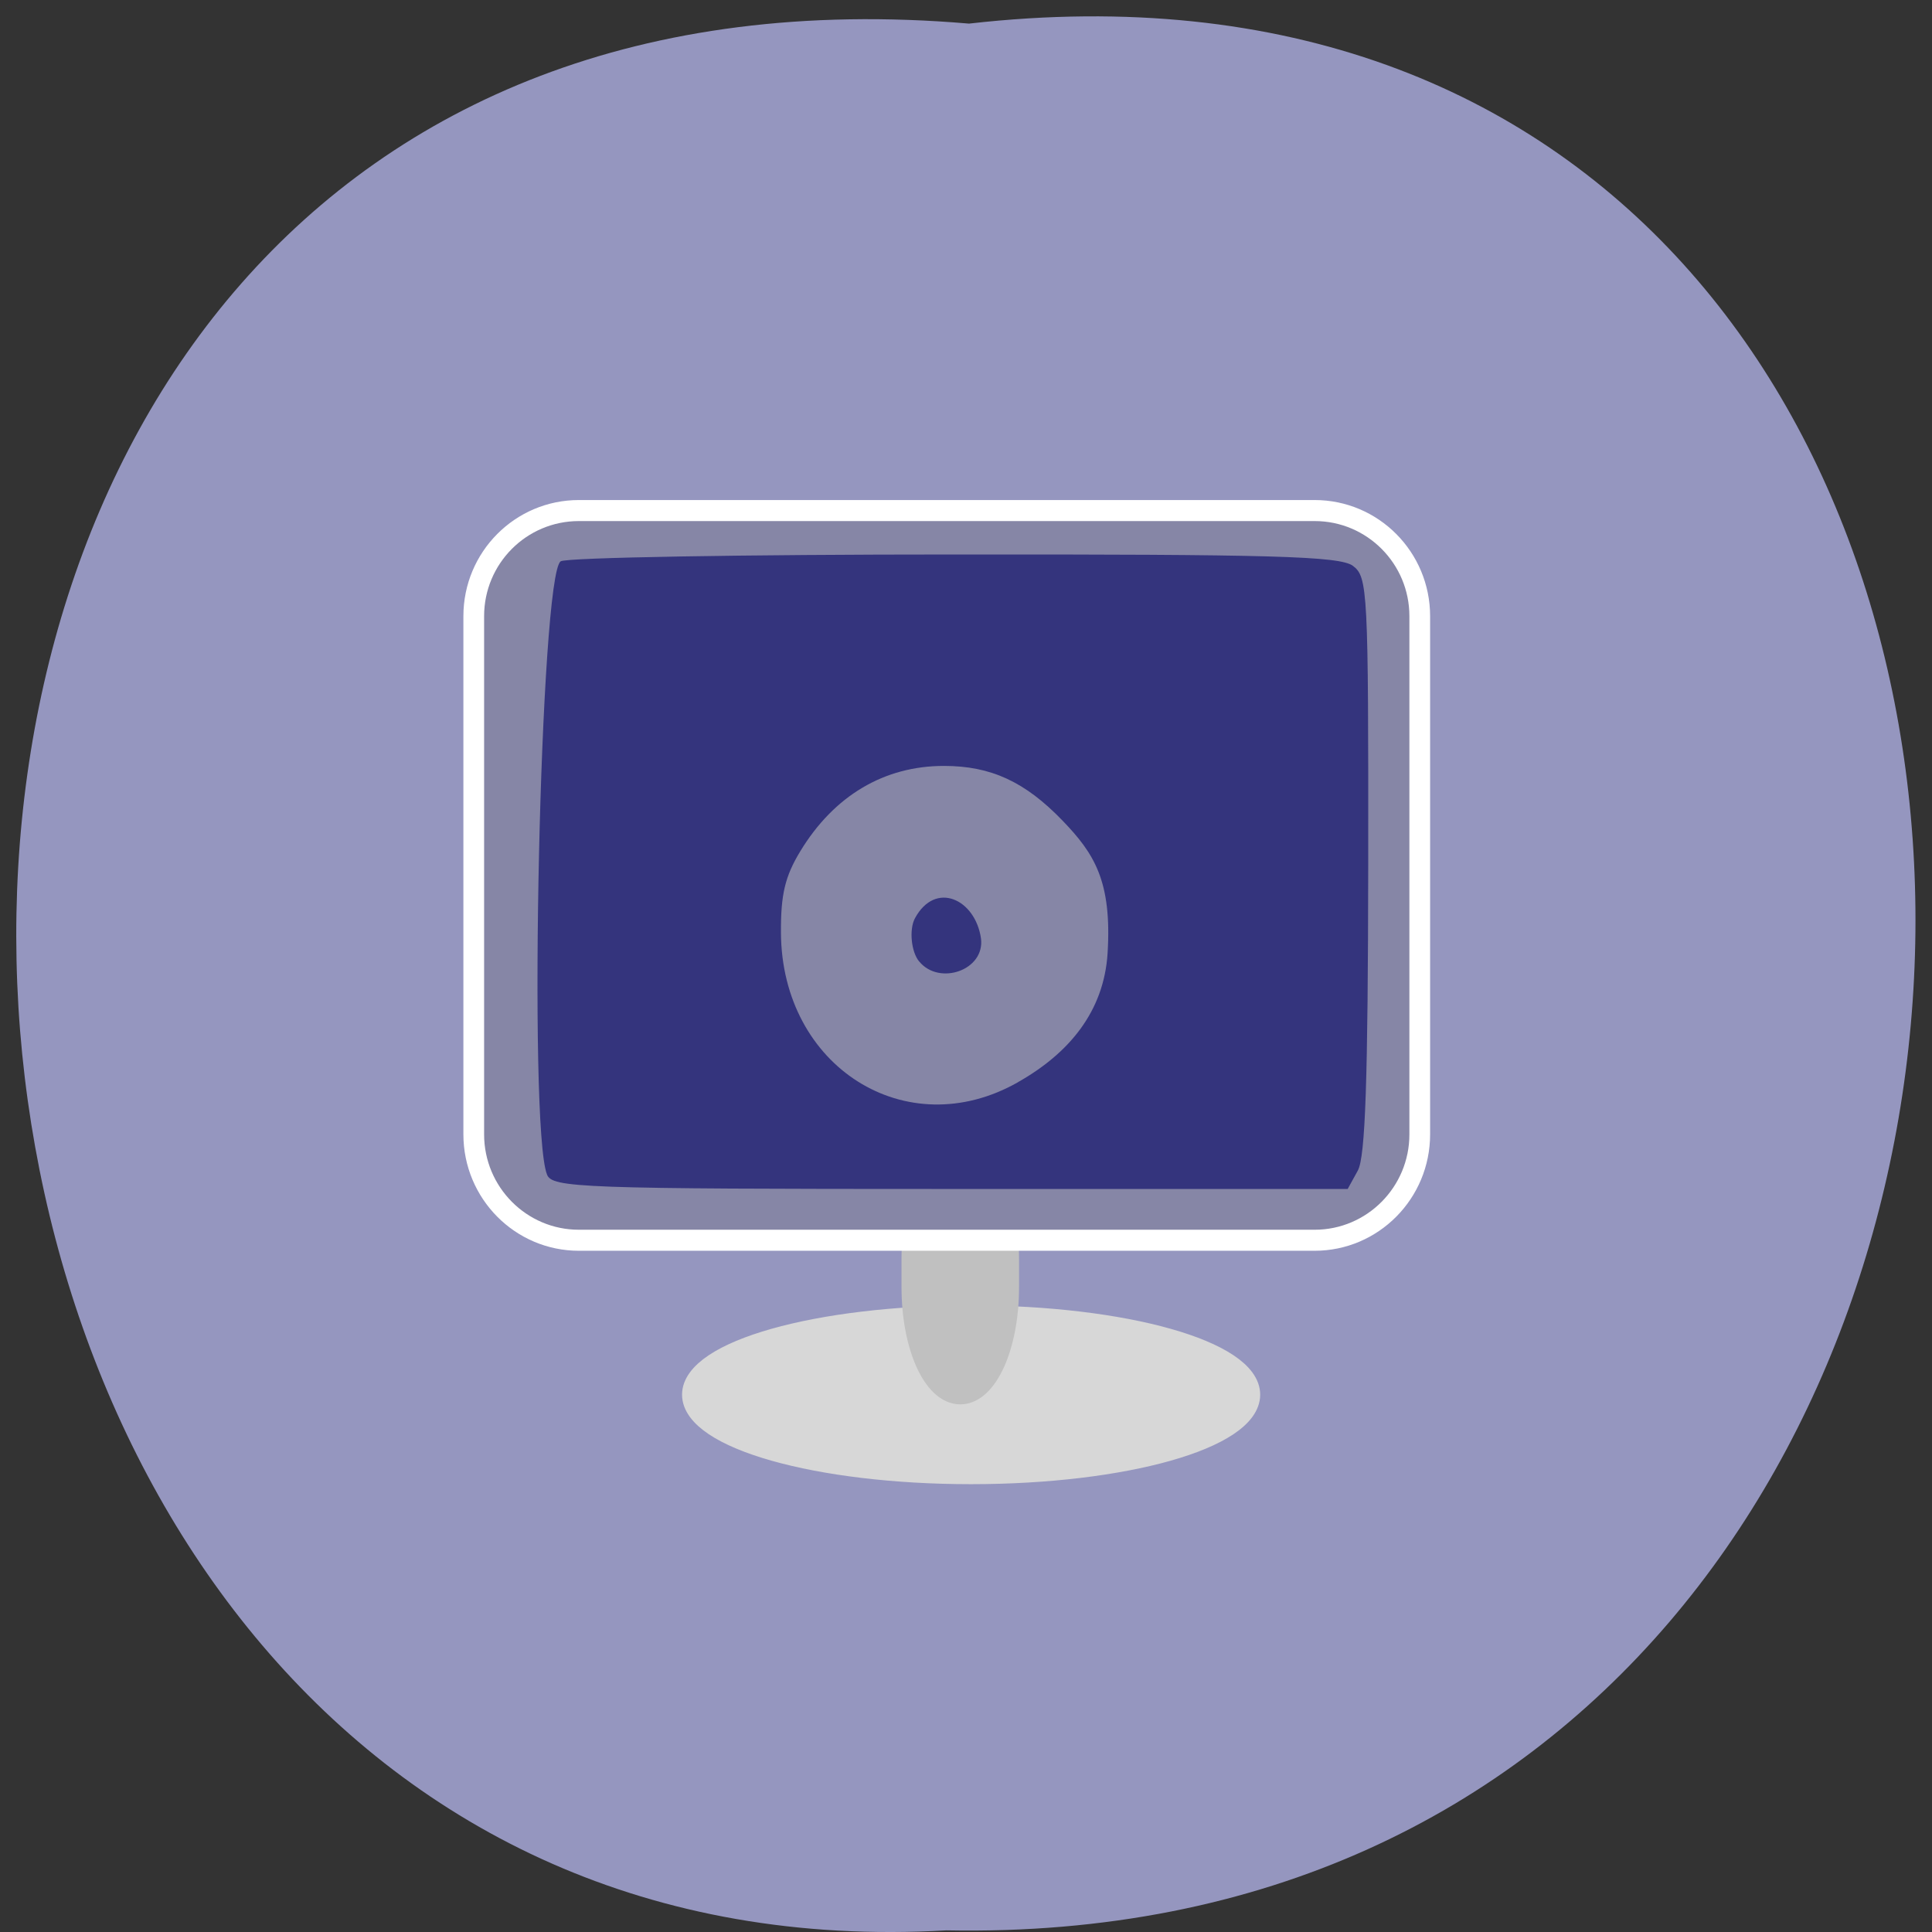 <svg xmlns="http://www.w3.org/2000/svg" viewBox="0 0 32 32"><rect x="0" y="0" width="32" height="32" fill="#333333" stroke="none"/><path d="m 16.05 0.391 c 21.11 -2.402 20.816 31.992 -0.375 31.582 c -19.707 1.133 -21.488 -33.453 0.375 -31.582" fill="#9596bf"/><path d="m 156.92 184.27 c 0 5.03 -13.734 9.1 -30.661 9.1 c -16.901 0 -30.635 -4.072 -30.635 -9.1 c 0 -5 13.734 -9.07 30.635 -9.07 c 16.927 0 30.661 4.072 30.661 9.07" transform="matrix(0.15 0 0 0.143 -2.856 -3.251)" fill="#d7d7d7" stroke="#d7d7d7" stroke-width="2.542"/><g transform="matrix(0.133 0 0 0.135 -18.958 0.659)"><path d="m 262.13 136.65 c 3.28 0 5.915 5.798 5.915 12.959 v 3.45 c 0 7.161 -2.636 12.959 -5.915 12.959 c -3.28 0 -5.915 -5.798 -5.915 -12.959 v -3.45 c 0 -7.161 2.636 -12.959 5.915 -12.959" fill="#c0c0c0" stroke="#c0c0c0" stroke-width="2.806"/><path d="m 214.63 57.758 h 91.63 c 7.233 0 13.09 5.798 13.09 12.959 v 63.58 c 0 7.161 -5.857 12.988 -13.09 12.988 h -91.63 c -7.233 0 -13.09 -5.827 -13.09 -12.988 v -63.58 c 0 -7.161 5.857 -12.959 13.09 -12.959" fill="#8686a6" stroke="#fff" stroke-width="2.58"/></g><path d="m 9.06 19.453 c -0.316 -0.793 -0.113 -9.938 0.227 -10.156 c 0.094 -0.063 3.03 -0.113 6.516 -0.113 c 5.273 -0.004 6.387 0.027 6.605 0.188 c 0.246 0.184 0.258 0.395 0.254 4.953 c -0.004 3.563 -0.047 4.836 -0.172 5.063 l -0.168 0.305 h -6.586 c -6.145 0 -6.586 -0.02 -6.676 -0.238 m 7.801 -1.531 c 0.844 -0.477 1.422 -1.168 1.484 -2.133 c 0.074 -1.199 -0.223 -1.656 -0.746 -2.199 c -0.621 -0.645 -1.188 -0.906 -1.965 -0.906 c -0.988 0 -1.82 0.492 -2.379 1.414 c -0.254 0.418 -0.324 0.719 -0.32 1.348 c 0.012 2.223 2.078 3.527 3.926 2.477 m -1.637 -2 c -0.133 -0.16 -0.168 -0.531 -0.07 -0.715 c 0.34 -0.629 1 -0.316 1.094 0.332 c 0.07 0.527 -0.691 0.789 -1.023 0.383" fill="#34347d"/></svg>